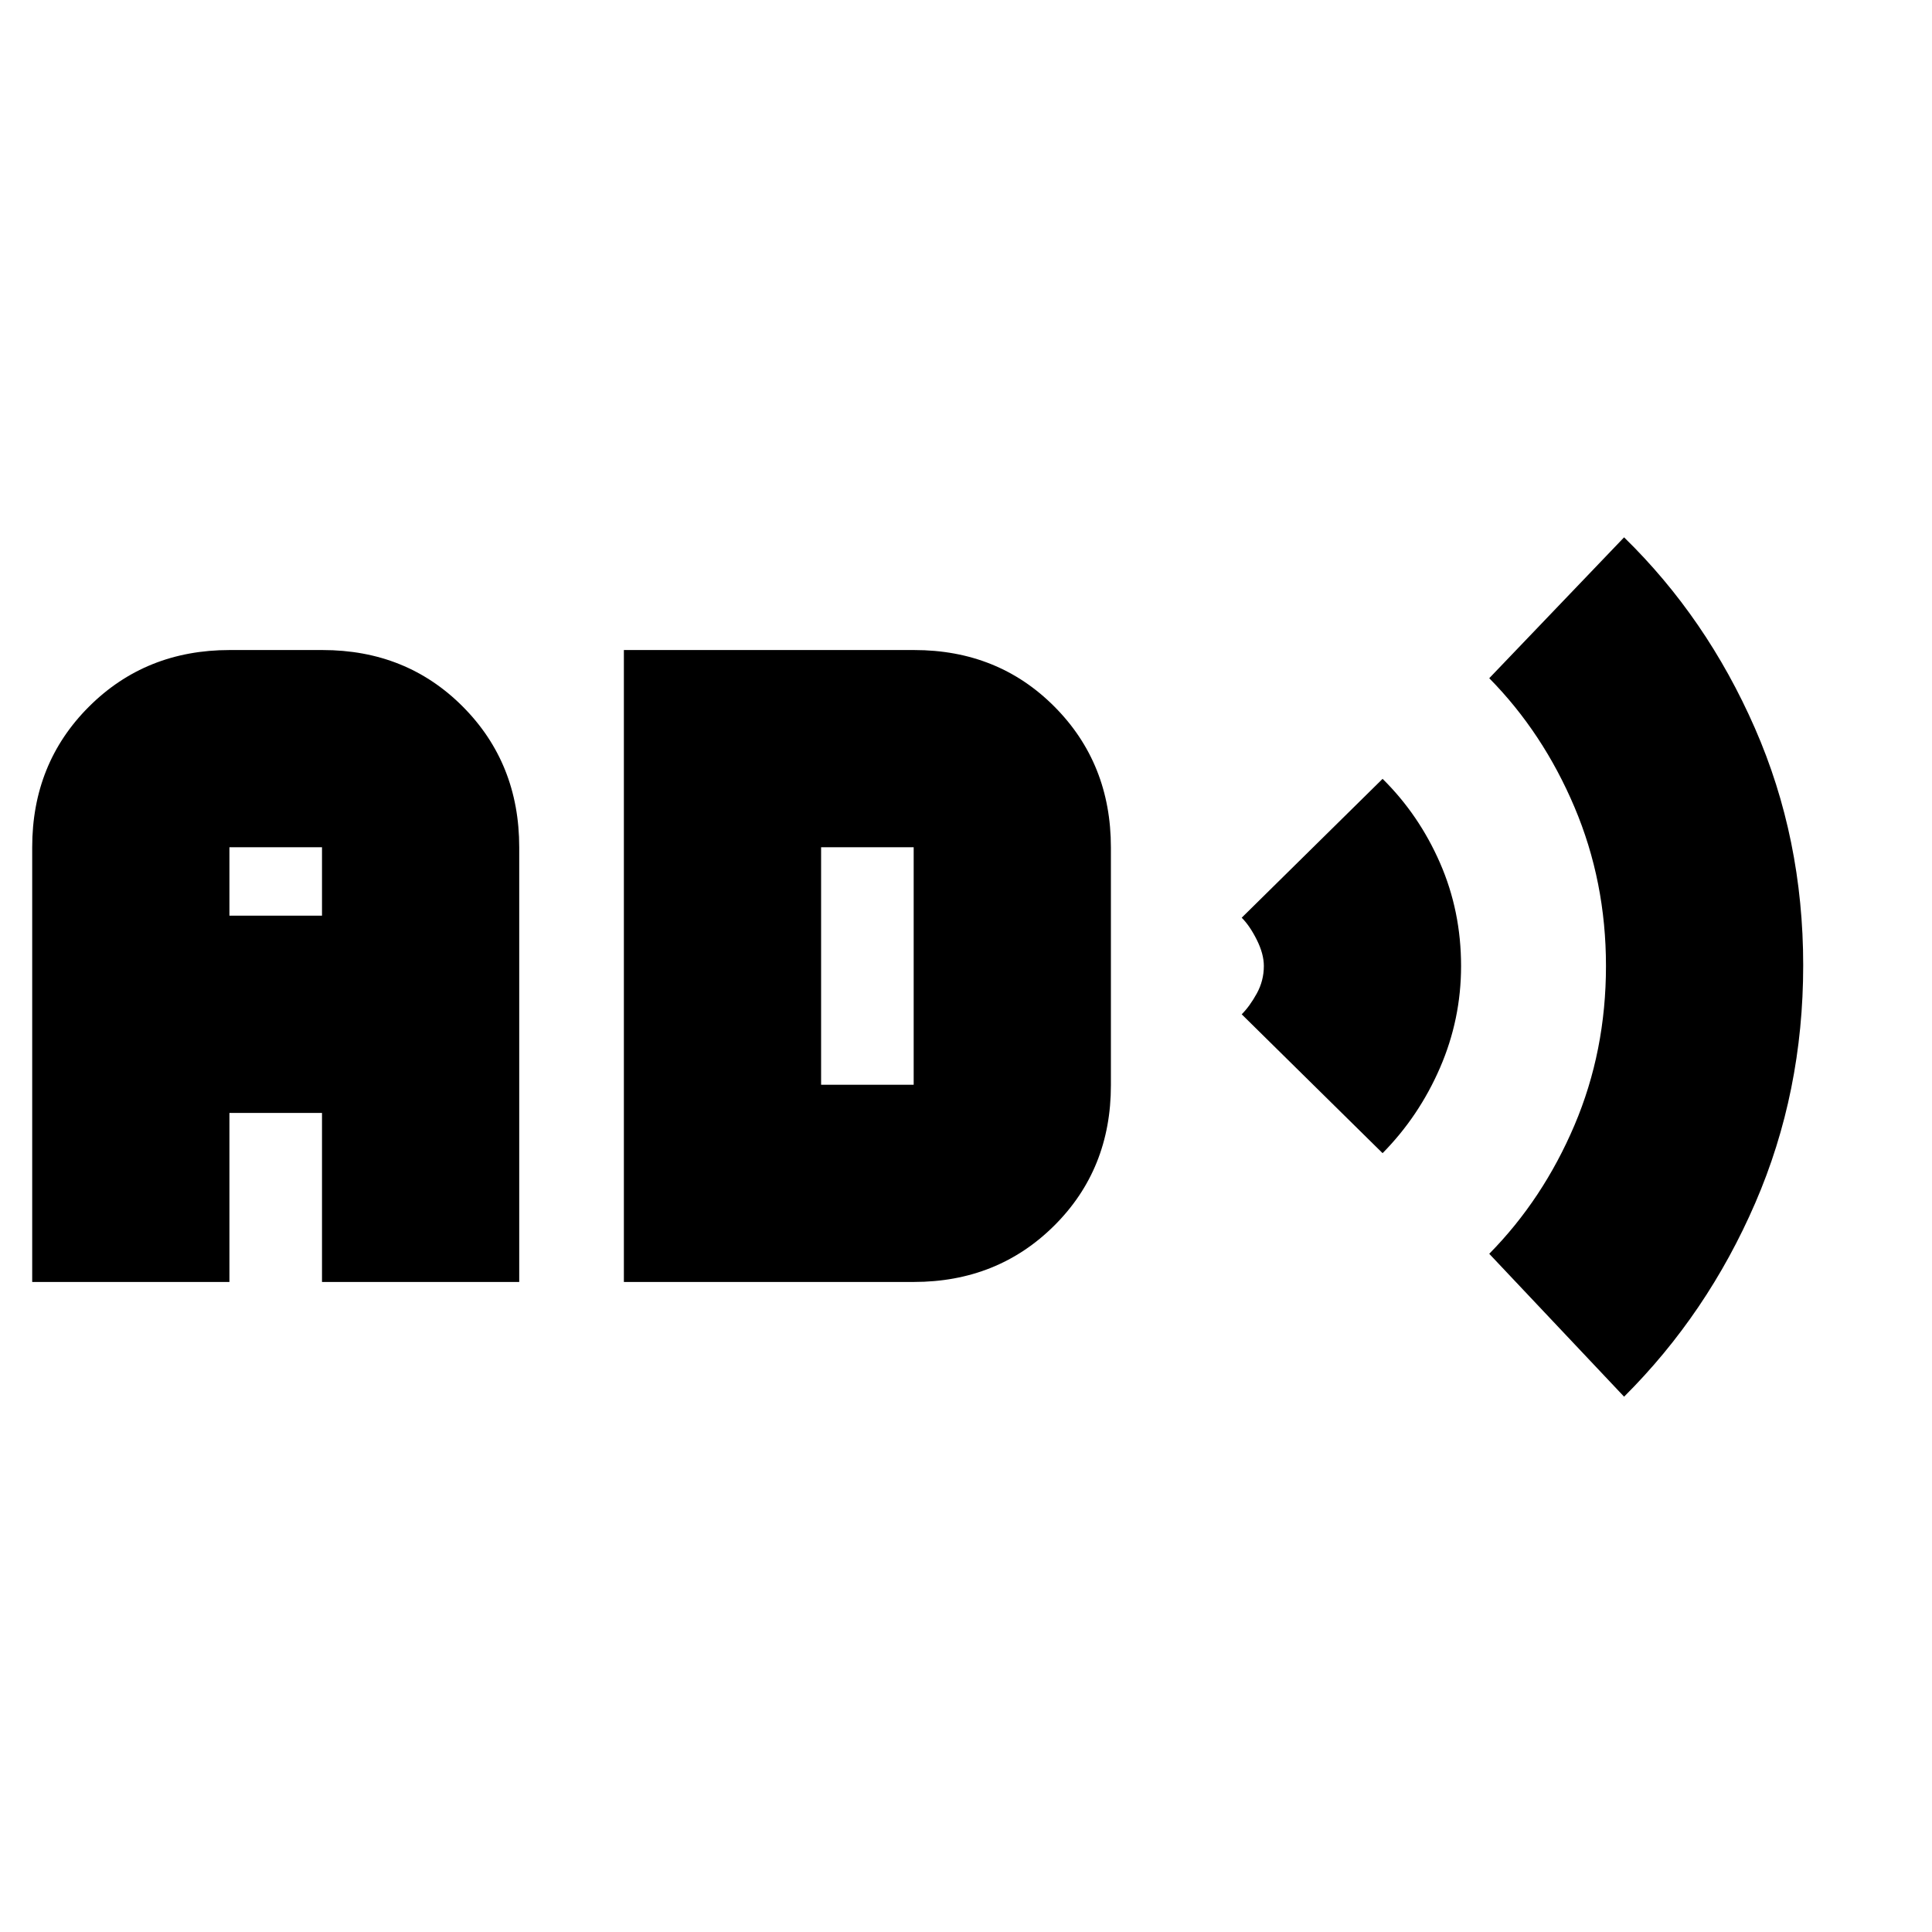 <svg xmlns="http://www.w3.org/2000/svg" height="20" viewBox="0 -960 960 960" width="20"><path d="M16-323v-216q0-41.7 28.19-69.85Q72.37-637 114.12-637h46.13Q202-637 230-608.85T258-539v216h-98v-84h-46v84H16Zm98-182h46v-34h-46v34Zm196 182v-314h144.25Q496-637 524-608.82q28 28.17 28 69.91v118.17Q552-379 523.85-351 495.7-323 454-323H310Zm98-98h46v-118h-46v118Zm279 34-70-69q4-4 7.5-10.36 3.5-6.37 3.5-13.64 0-6-3.5-13t-7.5-11l70-69q18.09 17.86 28.54 41.8Q726-507.25 726-480q0 26.43-10.46 50.55Q705.09-405.33 687-387Zm120 121-67-71q26.68-27.06 42.34-63.87Q798-437.69 798-480q0-42-15.66-78.97T740-623l67-70q41 40 65 94.81 24 54.8 24 117.85t-23.82 118.09Q848.37-307.21 807-266Z"/></svg>